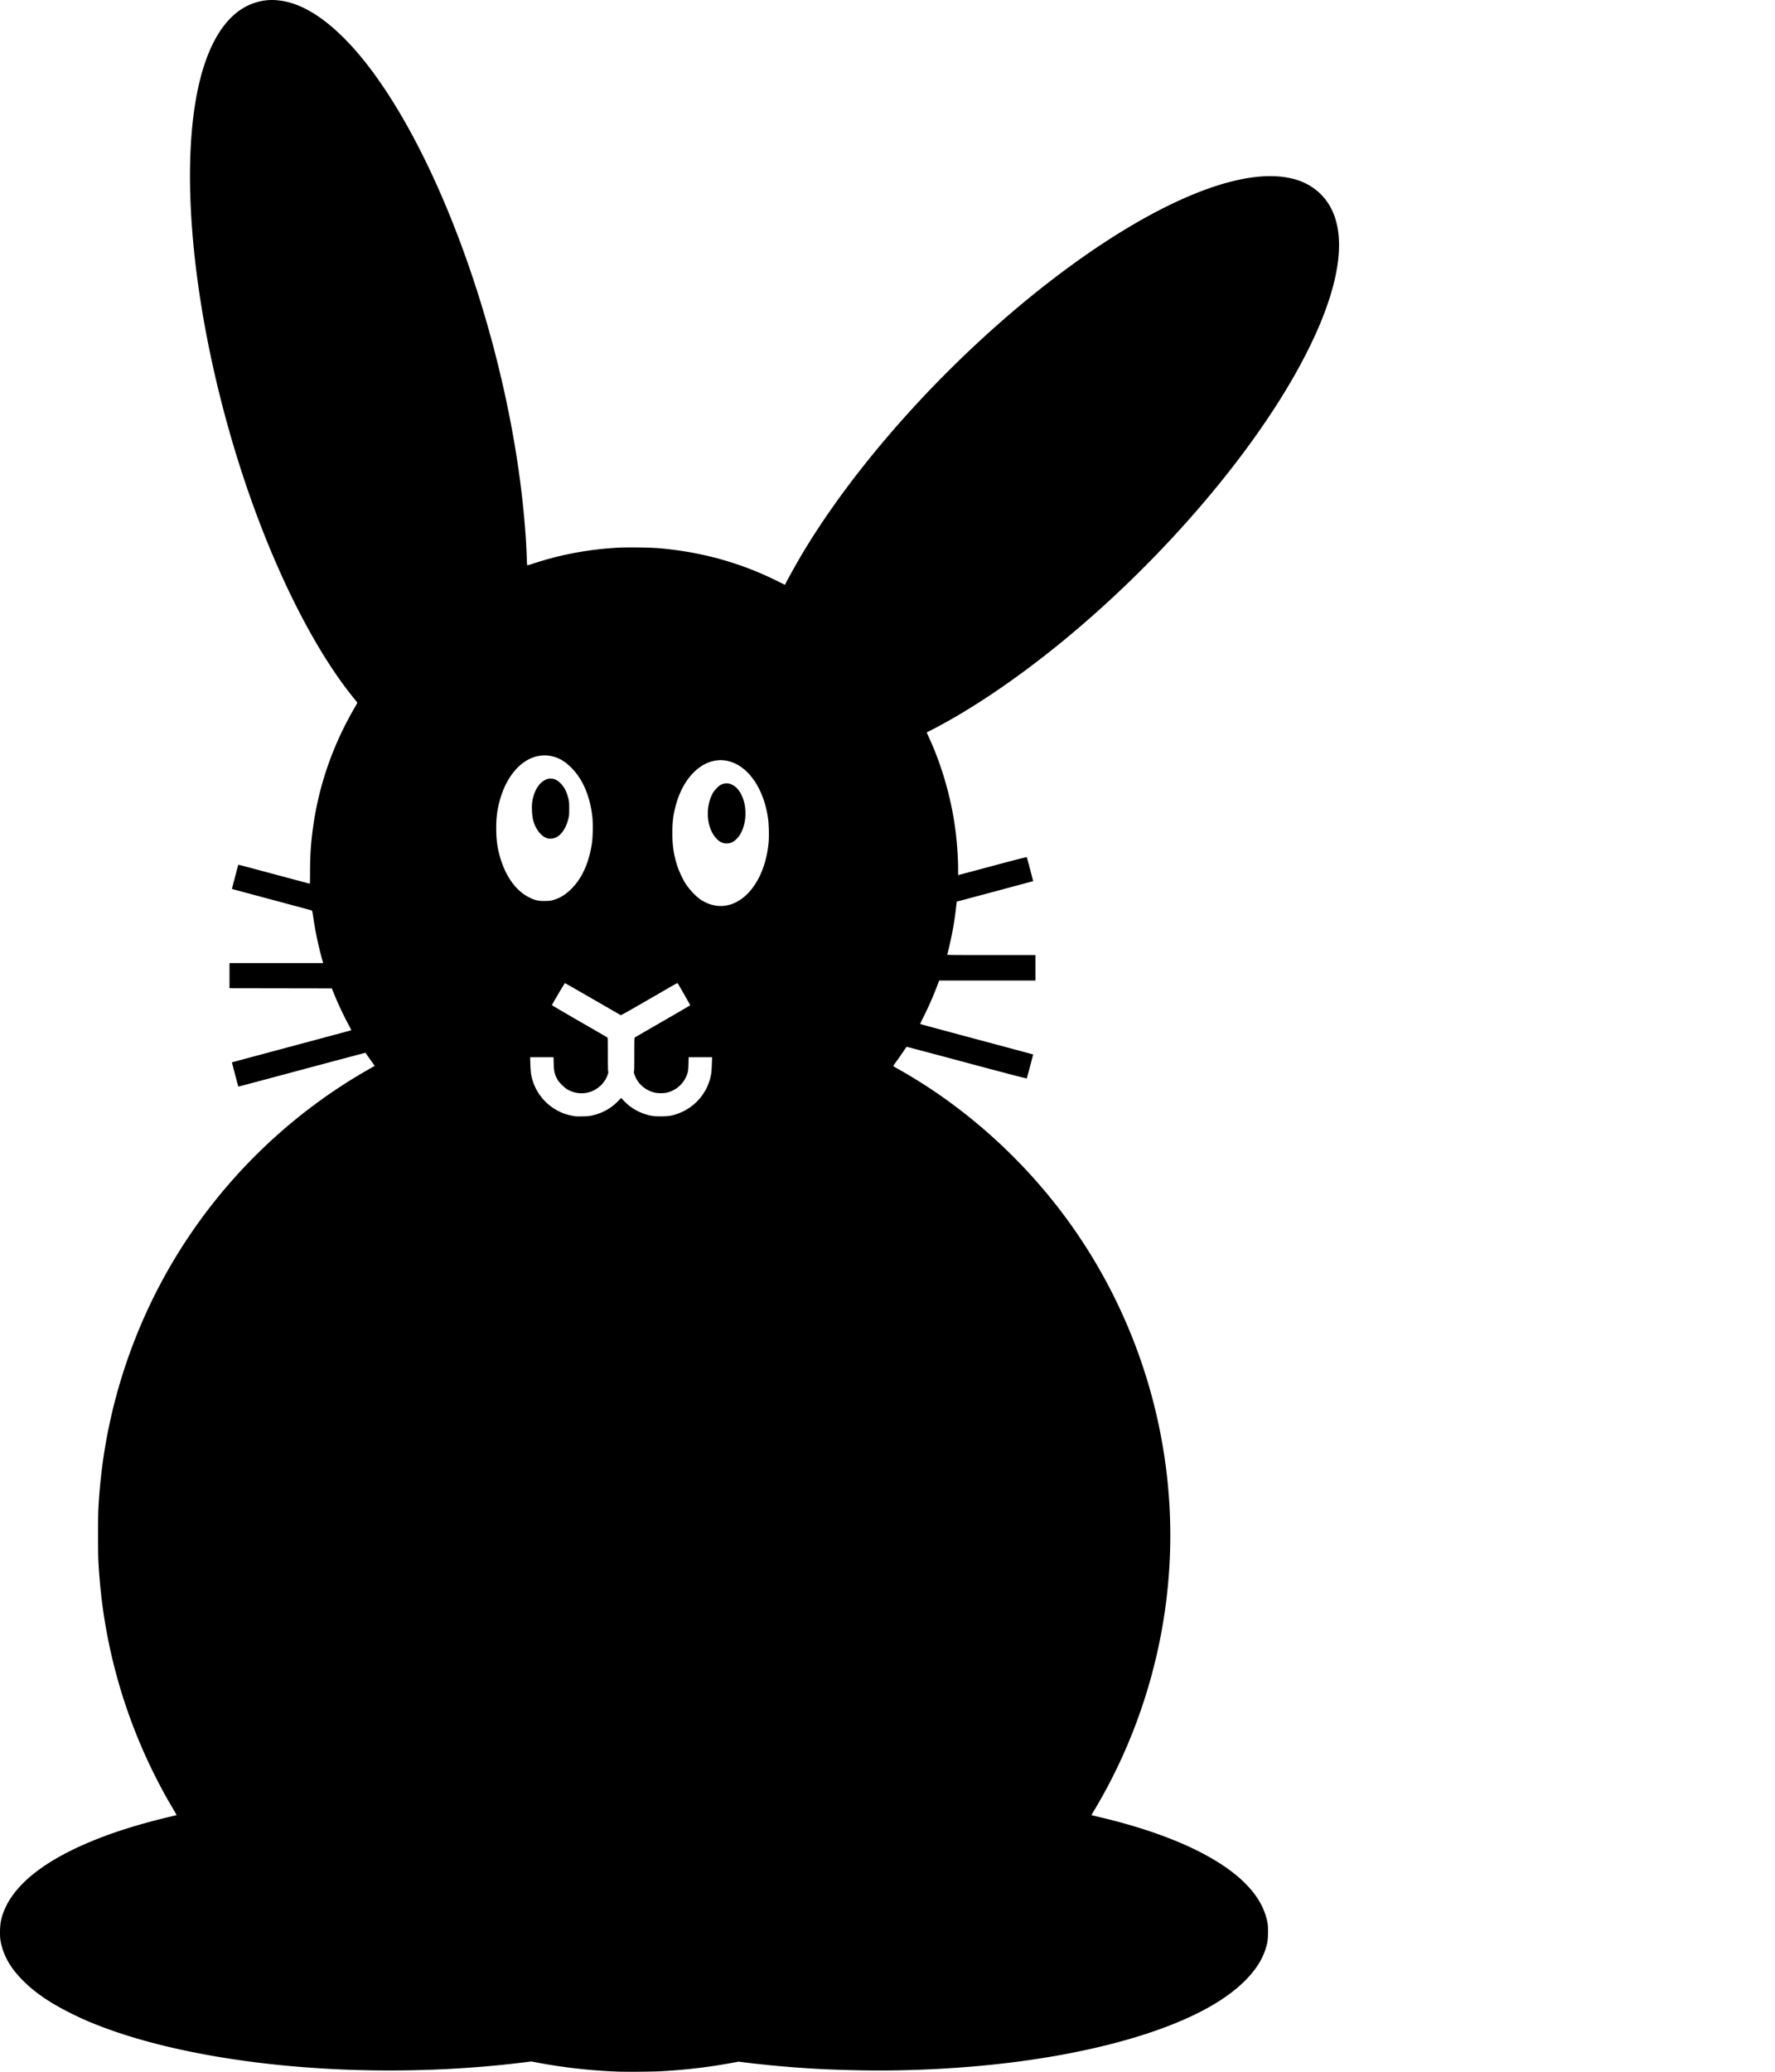 <svg xmlns="http://www.w3.org/2000/svg" width="1536" height="1792" viewBox="0 0 1536 1792">
    <path d="M533.997 1791.843c-23.327-.92-45.821-3.44-68.73-7.705l-5.561-1.036-7.188.888c-56.037 6.916-116.397 8.68-174.668 5.104-75.388-4.627-144.098-17.954-193.849-37.599-8.72-3.444-13.353-5.495-21.731-9.624-18.43-9.083-31.505-17.912-42.046-28.395-10.801-10.74-16.93-21.195-19.442-33.167-.655-3.123-.766-4.379-.781-8.855-.031-6.882.866-11.925 3.144-17.825 9.79-25.351 39.189-47.39 87.231-65.393 16.137-6.048 36.277-12.025 56.503-16.769 3.187-.748 5.844-1.401 5.903-1.453.058-.052-1.52-2.87-3.51-6.264-4.956-8.456-5.507-9.429-8.983-15.878-30.443-56.478-48.925-118.746-54.095-182.258-1.198-14.709-1.324-18.335-1.322-38.103.001-18.576.086-21.426 1.022-34.047 5.36-72.33 28.14-143.49 65.862-205.729 40.798-67.315 98.466-123.545 166.552-162.397l5.976-3.41-3.765-5.248c-2.07-2.886-3.828-5.414-3.906-5.617-.077-.204-.356-.37-.618-.37s-25.046 6.584-55.074 14.63c-30.03 8.047-54.625 14.599-54.658 14.56-.136-.157-5.612-20.906-5.538-20.98.043-.044 23.283-6.294 51.642-13.888 28.359-7.595 51.603-13.845 51.654-13.89.053-.044-1.348-2.799-3.11-6.121-4.545-8.575-8.523-17.14-12.559-27.047l-1.24-3.043-44.255-.073-44.256-.074v-21.73h81.057l-.842-2.97c-3.012-10.62-6.006-24.7-7.592-35.694-.83-5.755-1.033-6.677-1.513-6.875-.304-.126-15.933-4.343-34.729-9.37-18.796-5.03-34.213-9.18-34.259-9.227-.074-.073 5.404-20.8 5.544-20.977.03-.038 13.914 3.645 30.853 8.186 16.94 4.54 30.882 8.254 30.984 8.254.101 0 .194-4.857.203-10.793.03-14.407.811-25.537 2.765-39.19 5.168-36.113 17.121-70.196 35.947-102.5 2.318-3.978 2.32-3.983 1.788-4.677a412.203 412.203 0 0 0-3.31-4.131c-34.048-42.134-68.308-110.608-94.14-188.158-42.956-128.95-58.149-265.542-38.41-345.315 9.062-36.622 25.324-59.8 47.008-66.997 8.84-2.935 16.667-3.356 26.438-1.424 24.803 4.907 52.56 27.856 79.685 65.88 58.591 82.137 108.623 224.448 124.739 354.81 2.69 21.764 4.499 43.57 4.99 60.182.105 3.538.284 6.582.397 6.766.145.235 1.514-.105 4.663-1.158 23.5-7.864 48.377-12.546 74.124-13.95 7.91-.43 27.47-.184 34.79.44 36.83 3.135 70.317 12.353 102.325 28.166l7.14 3.527 1.526-2.941c2.422-4.664 8.45-15.442 12.09-21.616 32.872-55.753 82.905-117.362 139.876-172.238 59.239-57.063 122.78-103.88 177.622-130.874 46.169-22.724 84.018-30.613 110.425-23.016 14.38 4.137 25.557 13.447 31.817 26.502 10.536 21.975 7.511 54.359-8.878 95.041-6.045 15.005-14.598 32.364-24.289 49.294-37.253 65.085-97.612 137.613-166.013 199.485-42.495 38.439-87.25 71.79-127.784 95.226-6.204 3.587-16.147 9.022-20.322 11.109-1.811.905-3.327 1.675-3.368 1.712-.04.036.591 1.488 1.406 3.226 11.3 24.128 19.63 52.783 23.281 80.092 1.492 11.158 2.48 25.101 2.48 34.992v5.062l.653-.132c.358-.073 13.672-3.625 29.587-7.894 18.651-5.003 29.003-7.654 29.124-7.458.29.47 5.652 20.622 5.517 20.734-.064.054-14.95 4.063-33.078 8.908l-32.958 8.81-.133.87c-.074.478-.406 3.256-.742 6.173-.822 7.151-1.813 13.426-3.327 21.064-1.163 5.864-3.598 16.403-4.068 17.603-.188.481 1.742.507 38.08.507h38.28v22.022h-83.357l-1.537 4.129c-3.307 8.883-8.17 19.891-12.633 28.596-1.343 2.62-2.32 4.84-2.169 4.932.151.093 22.154 6.024 48.898 13.18 26.743 7.157 48.678 13.054 48.744 13.105.142.11-5.207 20.225-5.508 20.712-.147.236-15.324-3.716-51.745-13.474-28.347-7.594-51.732-13.806-51.967-13.804-.234 0-1.08 1.009-1.877 2.237-1.855 2.86-5.772 8.481-8.194 11.756-1.037 1.404-1.77 2.652-1.627 2.774.141.122 2.54 1.507 5.33 3.079 57.097 32.174 108.794 78.802 147.776 133.287 44.354 61.994 72.824 134.365 82.7 210.22 4.374 33.591 5.007 67.38 1.898 101.271-6.352 69.241-28.678 137.406-64.38 196.564-1.094 1.812-1.95 3.324-1.904 3.36.047.035 3.542.882 7.765 1.882 64.001 15.149 110.476 37.81 131.647 64.193 6.596 8.219 10.892 16.994 12.707 25.955.576 2.847.668 4.142.652 9.25-.03 6.388-.39 8.975-2.043 14.278-4.812 15.434-17.576 30.213-37.636 43.579-40.342 26.878-111.62 47.34-196.601 56.44-38.175 4.088-79.904 5.902-117.827 5.123-21.74-.447-35.843-1.072-53.566-2.376-15.112-1.112-33.705-2.95-46.216-4.568l-4.202-.543-5.94 1.094c-20.426 3.761-40.016 6.056-61.718 7.23-7.764.419-29.78.582-37.524.277zm-21.298-827.06c9.133-2.177 16.235-6.188 22.47-12.693l2.33-2.432 2.293 2.425a43.36 43.36 0 0 0 18.4 11.57c5.278 1.68 7.132 1.945 13.618 1.947 6.565 0 9.337-.424 14.454-2.223 15.288-5.374 26.449-18.57 29.12-34.43.229-1.354.51-5.168.623-8.475l.206-6.013h-20.292l-.139 5.578c-.15 6.14-.462 7.833-2.096 11.409-3.137 6.865-9.184 11.838-16.567 13.625-2.937.711-8.283.637-11.25-.156-6.27-1.675-11.546-5.622-14.858-11.114-1.287-2.134-2.91-6.658-2.444-6.813.268-.09.35-3.557.35-14.71 0-13.954.031-14.608.545-14.97.299-.208 11.183-6.507 24.185-13.998 13.002-7.49 23.645-13.718 23.65-13.84 0-.229-10.605-18.741-10.953-19.102-.105-.11-2.735 1.27-5.843 3.067-44.297 25.618-42.971 24.878-43.75 24.424-10.524-6.13-47.605-27.454-47.832-27.507-.308-.072-11.266 18.468-11.261 19.05 0 .16 10.64 6.418 23.64 13.908 13.002 7.49 23.884 13.79 24.184 13.998.52.362.544 1.016.544 14.97 0 10.732.09 14.622.333 14.704.228.076.087.847-.448 2.458-2.352 7.06-8.353 12.874-15.596 15.11-6.373 1.966-13.157 1.228-19.06-2.072-2.617-1.464-7.2-5.903-8.651-8.379-2.583-4.408-3.265-7.194-3.443-14.062l-.144-5.577h-20.274l.194 5.867c.104 3.227.383 7.041.615 8.476 2.89 17.836 16.806 32.38 34.491 36.046 4.148.86 4.096.856 10.107.753 4.652-.08 5.977-.207 8.548-.82zm116.714-181.721c18.778-3.997 33.197-26.075 35.729-54.71.426-4.818.184-15.371-.458-20.056-3.209-23.39-14.476-41.834-29.515-48.318-20.105-8.668-41.534 6.318-49.878 34.879-2.563 8.773-3.476 15.492-3.48 25.609 0 11.822 1.488 20.84 5.11 30.86 1.126 3.114 4.116 9.376 5.742 12.024 3.371 5.492 9.192 11.81 13.564 14.724 7.28 4.852 15.508 6.621 23.186 4.988zm-3.562-53.875c-2.2-.697-3.774-1.708-5.688-3.652-8.736-8.873-10.232-27.097-3.255-39.653 1.248-2.247 4.905-6.05 6.688-6.957 3.416-1.737 6.535-1.799 9.854-.195 3.552 1.715 6.249 4.738 8.483 9.504 2.342 4.998 3.382 10.814 3.092 17.28-.517 11.5-5.709 21.032-12.817 23.53-1.796.632-4.617.695-6.357.143zm-146.937 49.257c5.573-1.671 10.1-4.385 14.74-8.835 9.647-9.256 15.837-22.58 18.518-39.862.85-5.478 1.058-17.583.402-23.334-2.038-17.872-8.31-32.523-18.115-42.315-4.948-4.942-9.424-7.816-14.647-9.404-20.28-6.166-40.214 10.073-47.66 38.824-1.996 7.712-2.748 13.975-2.746 22.891.003 9.467.936 16.68 3.175 24.509 4.812 16.824 13.527 29.14 24.767 35 5.358 2.793 8.545 3.532 14.64 3.396 3.691-.082 4.736-.214 6.926-.87zm-4.863-53.211c-4.522-1.135-9.084-6.003-11.51-12.282-1.5-3.886-2.026-6.774-2.202-12.09-.123-3.775-.052-5.48.335-7.823 1.492-9.058 5.68-15.862 11.46-18.616 1.65-.786 2.189-.897 4.36-.897 2.278 0 2.656.087 4.668 1.082 1.663.822 2.67 1.593 4.187 3.205 3.2 3.403 4.963 6.874 6.43 12.664.71 2.805.771 3.506.771 8.982 0 5.482-.059 6.175-.773 8.983-2.554 10.058-8.166 16.566-14.618 16.955-1.09.065-2.49-.007-3.108-.163z"/>
</svg>
